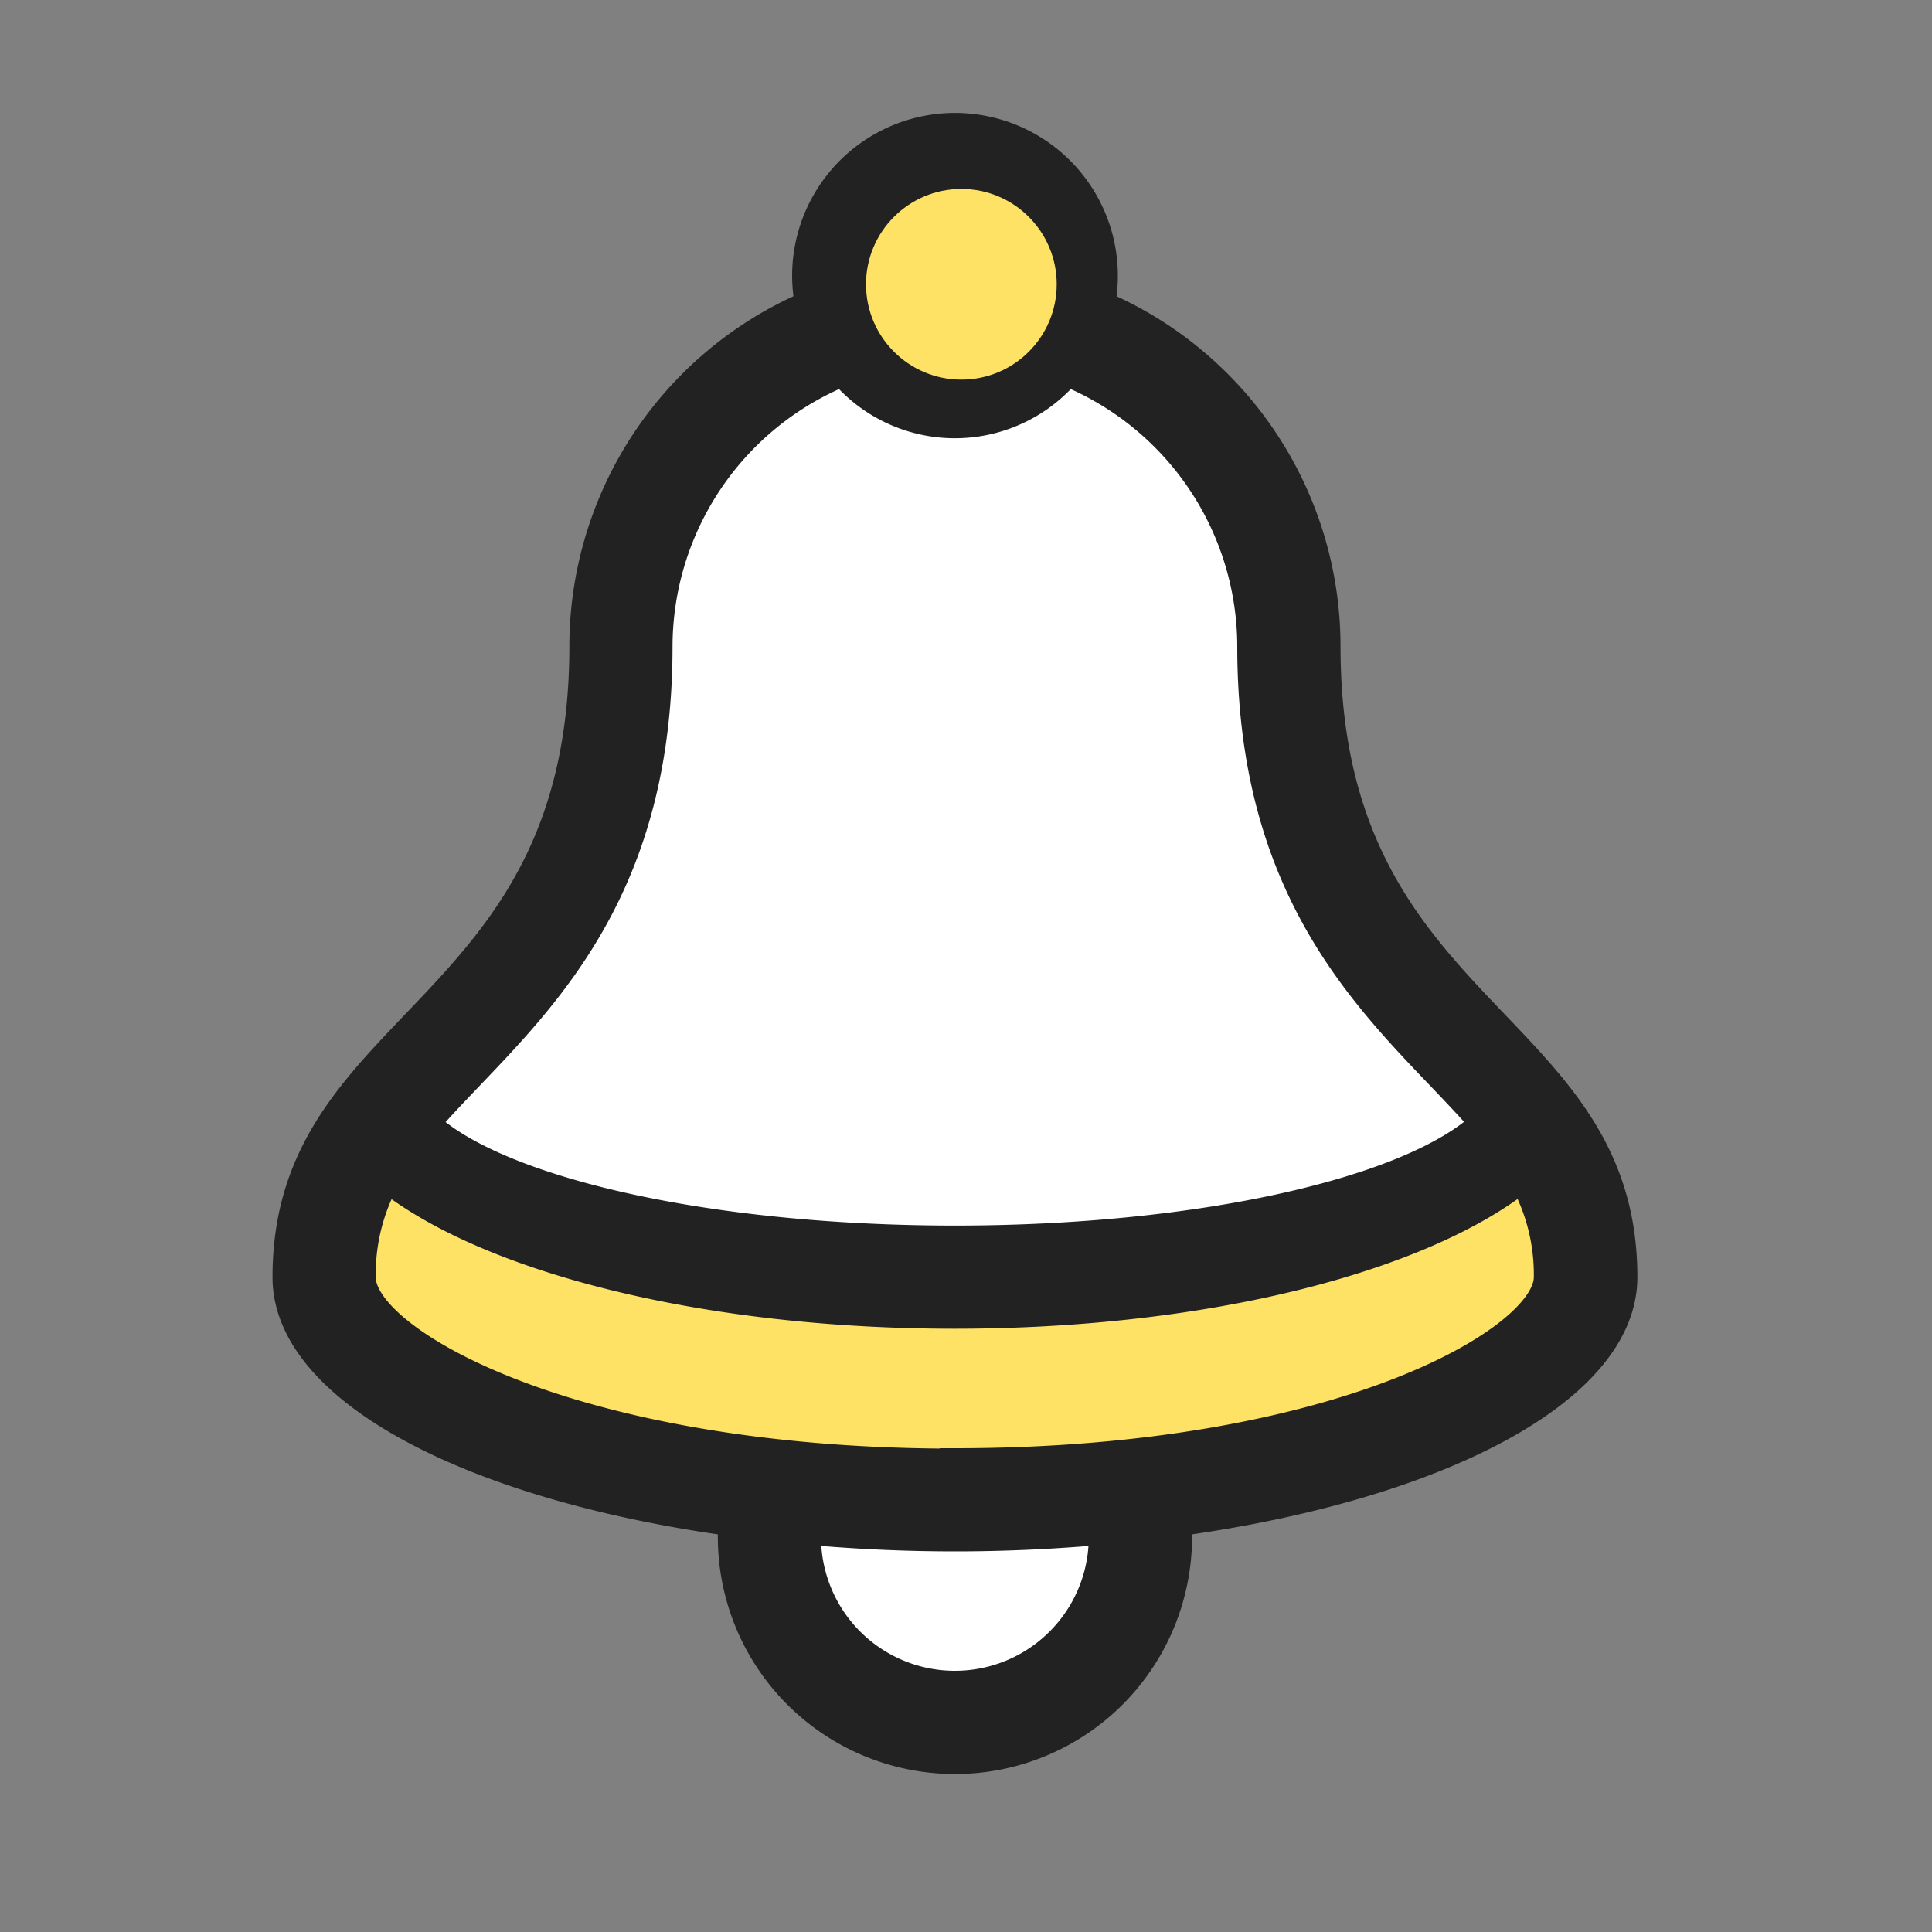 <svg id="图层_1" data-name="图层 1" xmlns="http://www.w3.org/2000/svg" viewBox="0 0 200 200"><rect x="0" y="0" width="200" height="200" fill="#808080" stroke="none"/><defs><style>.cls-1{fill:#fff;}.cls-2{fill:#fee265;}.cls-3{fill:#222;stroke:#222;stroke-miterlimit:10;stroke-width:3px;}</style></defs><title>notice</title><path class="cls-1" d="M38.94,117.08s21.66,15.8,59.91,15.8,61.46-15.8,61.46-15.8-18.63-16.26-24.69-33.66,4.76-24.69-10.15-39.6C114.33,32.68,109.41,33,98.82,33S66.66,43.61,66.66,53.76s3.38,19-3.6,30.68S38.94,117.08,38.94,117.08Z"/><circle class="cls-1" cx="98.82" cy="160.66" r="17.07"/><path class="cls-2" d="M37.4,117.08s23.06,15.8,61.45,15.8,61.46-15.8,61.46-15.8,8.1,11.57,3,17.92-20.82,21.15-64.5,21.15-66-20.87-66-20.87S31.05,126.67,37.4,117.08Z"/><path class="cls-3" d="M168,132.21c0-26.89-30.73-26.89-30.73-65.29a38.43,38.43,0,0,0-23.35-35.35,15.36,15.36,0,1,0-30.42-3.06,16.2,16.2,0,0,0,.3,3.06A38.44,38.44,0,0,0,60.44,66.92c0,38.4-30.73,38.4-30.73,65.29,0,11.72,19.31,21.66,46.2,25.34,0,.52-.1,1-.1,1.55a23,23,0,0,0,46.09,0c0-.53-.07-1-.11-1.55C148.68,153.87,168,143.93,168,132.21ZM98.85,20.82a7.69,7.69,0,1,1-7.68,7.69A7.68,7.68,0,0,1,98.85,20.82ZM48.59,111.34c8.7-9.1,19.53-20.43,19.53-44.42A30.78,30.78,0,0,1,87.25,38.48a15.18,15.18,0,0,0,23.2,0,30.76,30.76,0,0,1,19.13,28.44c0,24,10.83,35.32,19.54,44.42,1.66,1.74,3.2,3.35,4.57,4.94-7.36,7-29.07,12.09-54.84,12.09S51.37,123.3,44,116.31C45.37,114.71,46.92,113.09,48.59,111.34Zm50.26,63.12A15.36,15.36,0,0,1,83.49,159.1c0-.24.05-.45.06-.69,4.93.44,10,.69,15.3.69s10.38-.25,15.3-.69c0,.24.06.45.06.69A15.36,15.36,0,0,1,98.85,174.46Zm0-23c-39.76,0-61.45-12.69-61.45-19.21A20.57,20.57,0,0,1,40,121.86c10.52,8.39,32.87,14.19,58.82,14.19s48.3-5.81,58.81-14.2a20.46,20.46,0,0,1,2.65,10.36C160.31,138.73,138.61,151.42,98.85,151.42Z"/><circle class="cls-2" cx="99.52" cy="29.43" r="9.87"/></svg>